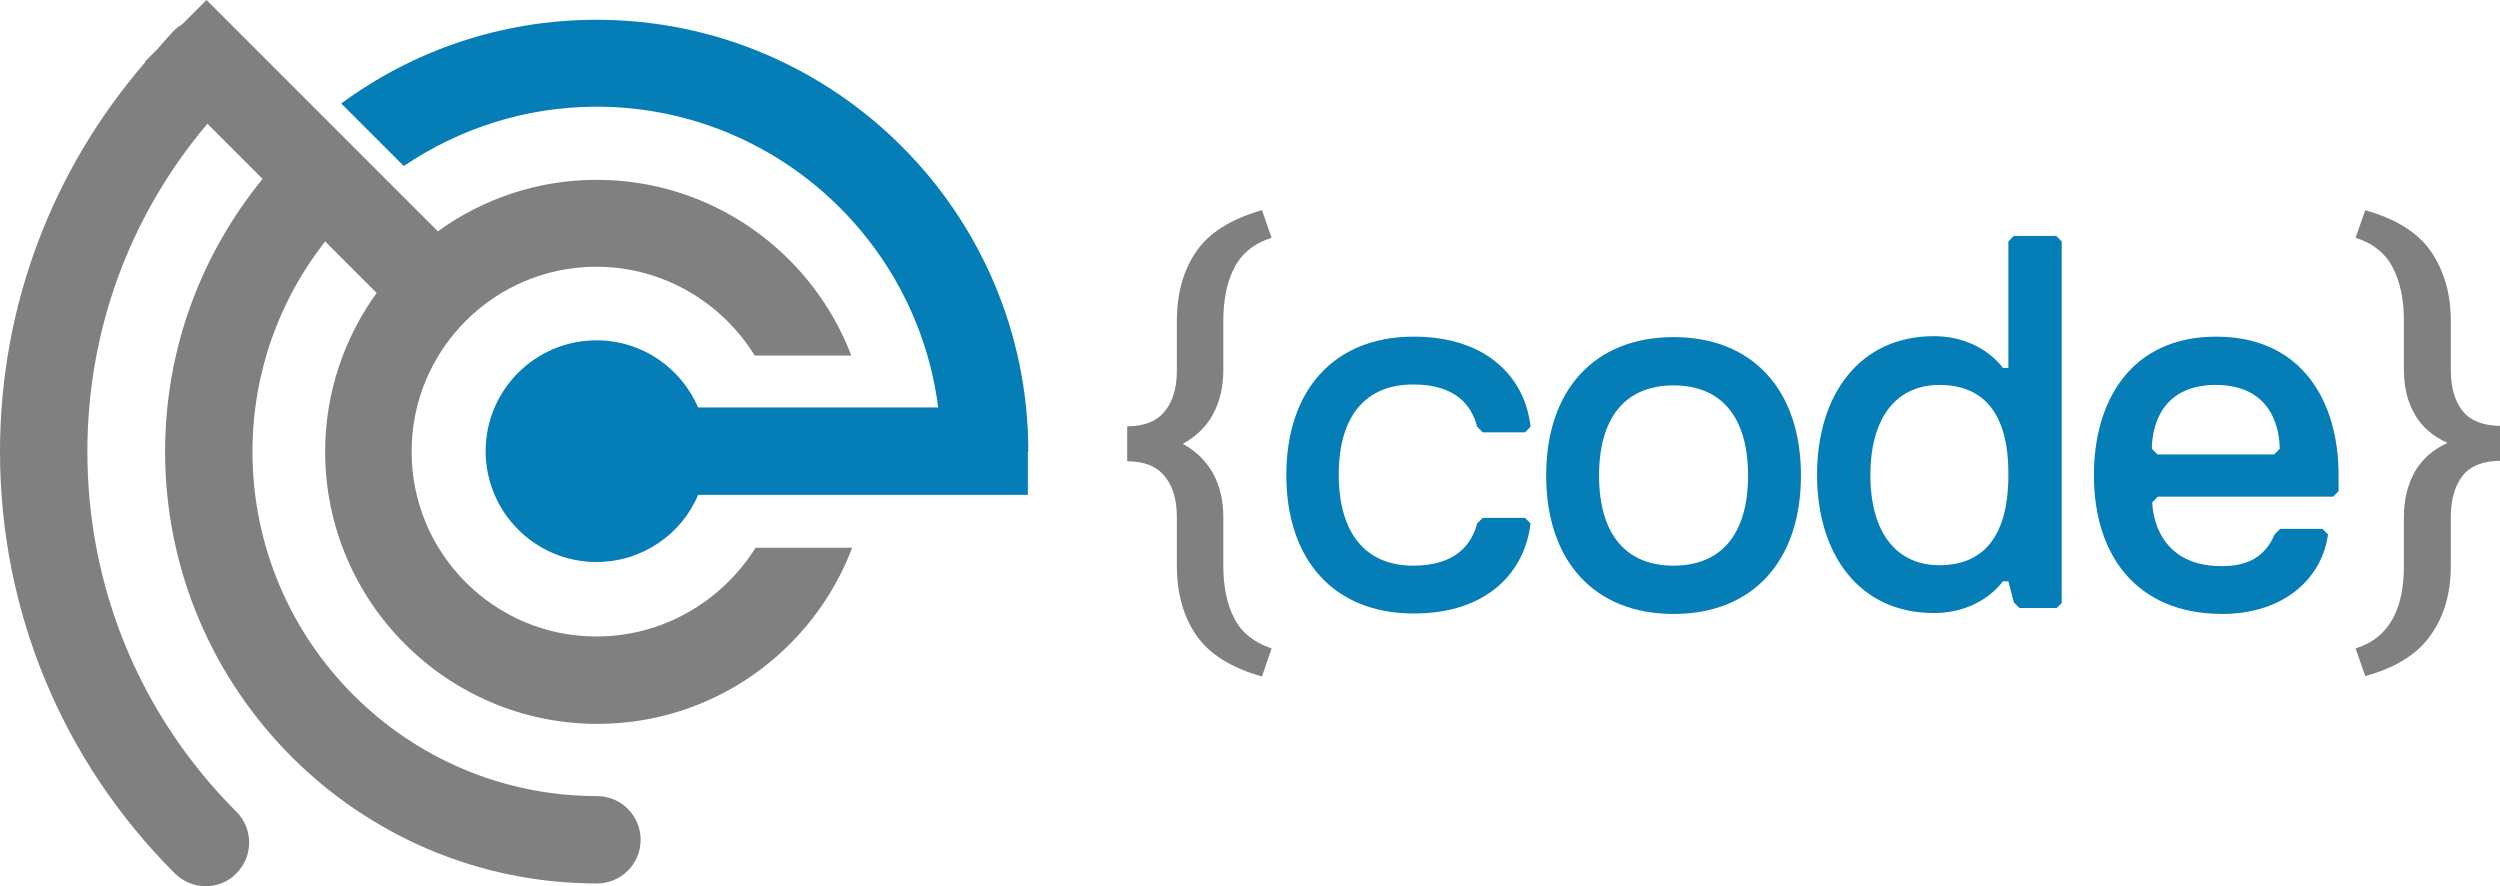 <?xml version="1.0" encoding="utf-8"?>
<!-- Generator: Adobe Illustrator 22.0.1, SVG Export Plug-In . SVG Version: 6.00 Build 0)  -->
<svg version="1.1" id="Layer_1" xmlns="http://www.w3.org/2000/svg" xmlns:xlink="http://www.w3.org/1999/xlink" x="0px" y="0px"
	 viewBox="0 0 543.6 192.7" style="enable-background:new 0 0 543.6 192.7;" xml:space="preserve">
<style type="text/css">
	.st0{fill:#057DB7;}
	.st1{fill:#808080;}
</style>
<g>
	<g>
		<path class="st0" d="M307.3,123c9.2,0,12.7-4.6,13.9-9.2l1.2-1.2h9.2l1.2,1.2c-1.2,10.4-9.2,19.6-25.4,19.6
			c-17.3,0-27.7-11.6-27.7-30.1s10.4-30.1,27.7-30.1c16.2,0,24.3,9.2,25.4,19.6l-1.2,1.2h-9.2l-1.2-1.2c-1.2-4.6-4.6-9.2-13.9-9.2
			c-10.4,0-16.2,6.9-16.2,19.6S296.9,123,307.3,123z"/>
		<path class="st0" d="M363.9,73.3c17.3,0,27.7,11.6,27.7,30.1s-10.4,30.1-27.7,30.1s-27.7-11.6-27.7-30.1S346.6,73.3,363.9,73.3z
			 M363.9,123c10.4,0,16.2-6.9,16.2-19.6s-5.8-19.6-16.2-19.6s-16.2,6.9-16.2,19.6S353.5,123,363.9,123z"/>
		<path class="st0" d="M447.2,132.2h-8.1l-1.2-1.2l-1.2-4.6h-1.2c0,0-4.6,6.9-15,6.9c-16.2,0-25.4-12.7-25.4-30.1
			c0-17.3,9.2-30.1,25.4-30.1c10.4,0,15,6.9,15,6.9h1.2V52.5l1.2-1.2h9.2l1.2,1.2v78.6L447.2,132.2z M421.7,83.7
			c-9.2,0-15,6.9-15,19.6s5.8,19.6,15,19.6c9.2,0,15-5.8,15-19.6C436.8,89.5,431,83.7,421.7,83.7z"/>
		<path class="st0" d="M455.3,103.3c0-16.2,8.1-30.1,26.6-30.1c18.5,0,26.6,13.9,26.6,30.1v3.5l-1.2,1.2h-38.1l-1.2,1.2
			c0,2.3,1.2,13.9,15,13.9c4.6,0,9.2-1.2,11.6-6.9l1.2-1.2h9.2l1.2,1.2c-1.2,9.2-9.2,17.3-23.1,17.3
			C464.5,133.4,455.3,120.7,455.3,103.3z M495.7,97.6c0-3.5-1.2-13.9-13.9-13.9c-12.7,0-13.9,10.4-13.9,13.9l1.2,1.2h25.4
			L495.7,97.6z"/>
	</g>
	<path class="st1" d="M274.4,147.1c-6.7-1.9-11.5-4.9-14.3-9c-2.8-4.1-4.2-9.1-4.2-15v-10.6c0-3.9-0.9-6.9-2.7-9
		c-1.8-2.2-4.5-3.2-8.1-3.2v-7.6c3.7,0,6.4-1.1,8.1-3.2c1.8-2.1,2.7-5.1,2.7-9V69.7c0-5.9,1.4-10.9,4.2-15c2.8-4.1,7.6-7.1,14.3-9
		l2.1,6c-3.8,1.2-6.5,3.4-8.1,6.5c-1.6,3.1-2.4,7-2.4,11.5v10.7c0,3.6-0.7,6.8-2.2,9.6c-1.5,2.8-3.7,4.9-6.6,6.5
		c2.9,1.6,5.1,3.8,6.6,6.5c1.5,2.8,2.2,5.9,2.2,9.5V123c0,4.6,0.8,8.4,2.4,11.5c1.6,3.1,4.3,5.2,8.1,6.5L274.4,147.1z"/>
	<path class="st1" d="M512.2,141c3.8-1.2,6.4-3.4,8.1-6.5s2.4-6.9,2.4-11.5v-10.6c0-3.7,0.8-6.9,2.3-9.7c1.6-2.8,3.9-4.9,7.2-6.4
		c-3.2-1.4-5.6-3.5-7.2-6.3c-1.6-2.8-2.3-6-2.3-9.8V69.7c0-4.6-0.8-8.4-2.4-11.5s-4.3-5.3-8.1-6.5l2.1-6c6.7,1.9,11.5,4.9,14.3,9
		c2.8,4.1,4.3,9.1,4.3,15v10.7c0,3.9,0.9,6.9,2.6,9c1.7,2.1,4.5,3.2,8.2,3.2v7.6c-3.7,0-6.5,1.1-8.2,3.2c-1.7,2.2-2.6,5.2-2.6,9V123
		c0,5.9-1.4,10.9-4.3,15c-2.8,4.1-7.6,7.2-14.3,9L512.2,141z"/>
	<g>
		<g>
			<path class="st1" d="M129.7,138.4c-22.2,0-40.2-18-40.2-40.2c0-22.2,18-40.2,40.2-40.2c14.5,0,27.3,7.8,34.4,19.3h21
				C176.6,55,155,39.1,129.7,39.1c-12.9,0-24.8,4.2-34.5,11.2L44.9,0l-5.2,5.2C39.1,5.6,38.5,6,38,6.5c-1.3,1.3-2.5,2.7-3.7,4.1
				l-2.8,2.8l0.1,0.1C11.2,37.1,0,66.8,0,98.2c0,34.6,13.5,67.2,38,91.7c1.8,1.8,4.3,2.8,6.7,2.8c2.4,0,4.9-0.9,6.7-2.8
				c3.7-3.7,3.7-9.7,0-13.4C30.5,155.6,19,127.8,19,98.2c0-26.4,9.2-51.3,26.1-71.3l12,12C43.8,55.2,35.9,75.8,35.9,98.2
				c0,51.8,42.1,93.9,93.9,93.9c5.2,0,9.5-4.2,9.5-9.5c0-5.2-4.2-9.5-9.5-9.5c-41.3,0-74.9-33.6-74.9-74.9
				c0-17.2,5.9-33.1,15.8-45.7l11.2,11.2c-7,9.7-11.2,21.6-11.2,34.5c0,32.6,26.5,59.2,59.2,59.2c25.3,0,46.9-15.9,55.4-38.3h-21
				C157,130.7,144.2,138.4,129.7,138.4z"/>
			<g>
				<path class="st0" d="M223.6,98.2c0-51.8-42.1-93.9-93.9-93.9c-20.8,0-40,6.8-55.5,18.2l13.6,13.6c12-8.1,26.4-12.9,41.9-12.9
					c38.1,0,69.6,28.6,74.3,65.4h-52.2c-3.7-8.6-12.2-14.6-22.1-14.6c-13.3,0-24.1,10.8-24.1,24.1c0,13.3,10.8,24.1,24.1,24.1
					c9.9,0,18.5-6,22.1-14.6h71.7V98.2z"/>
			</g>
		</g>
	</g>
</g>
</svg>
